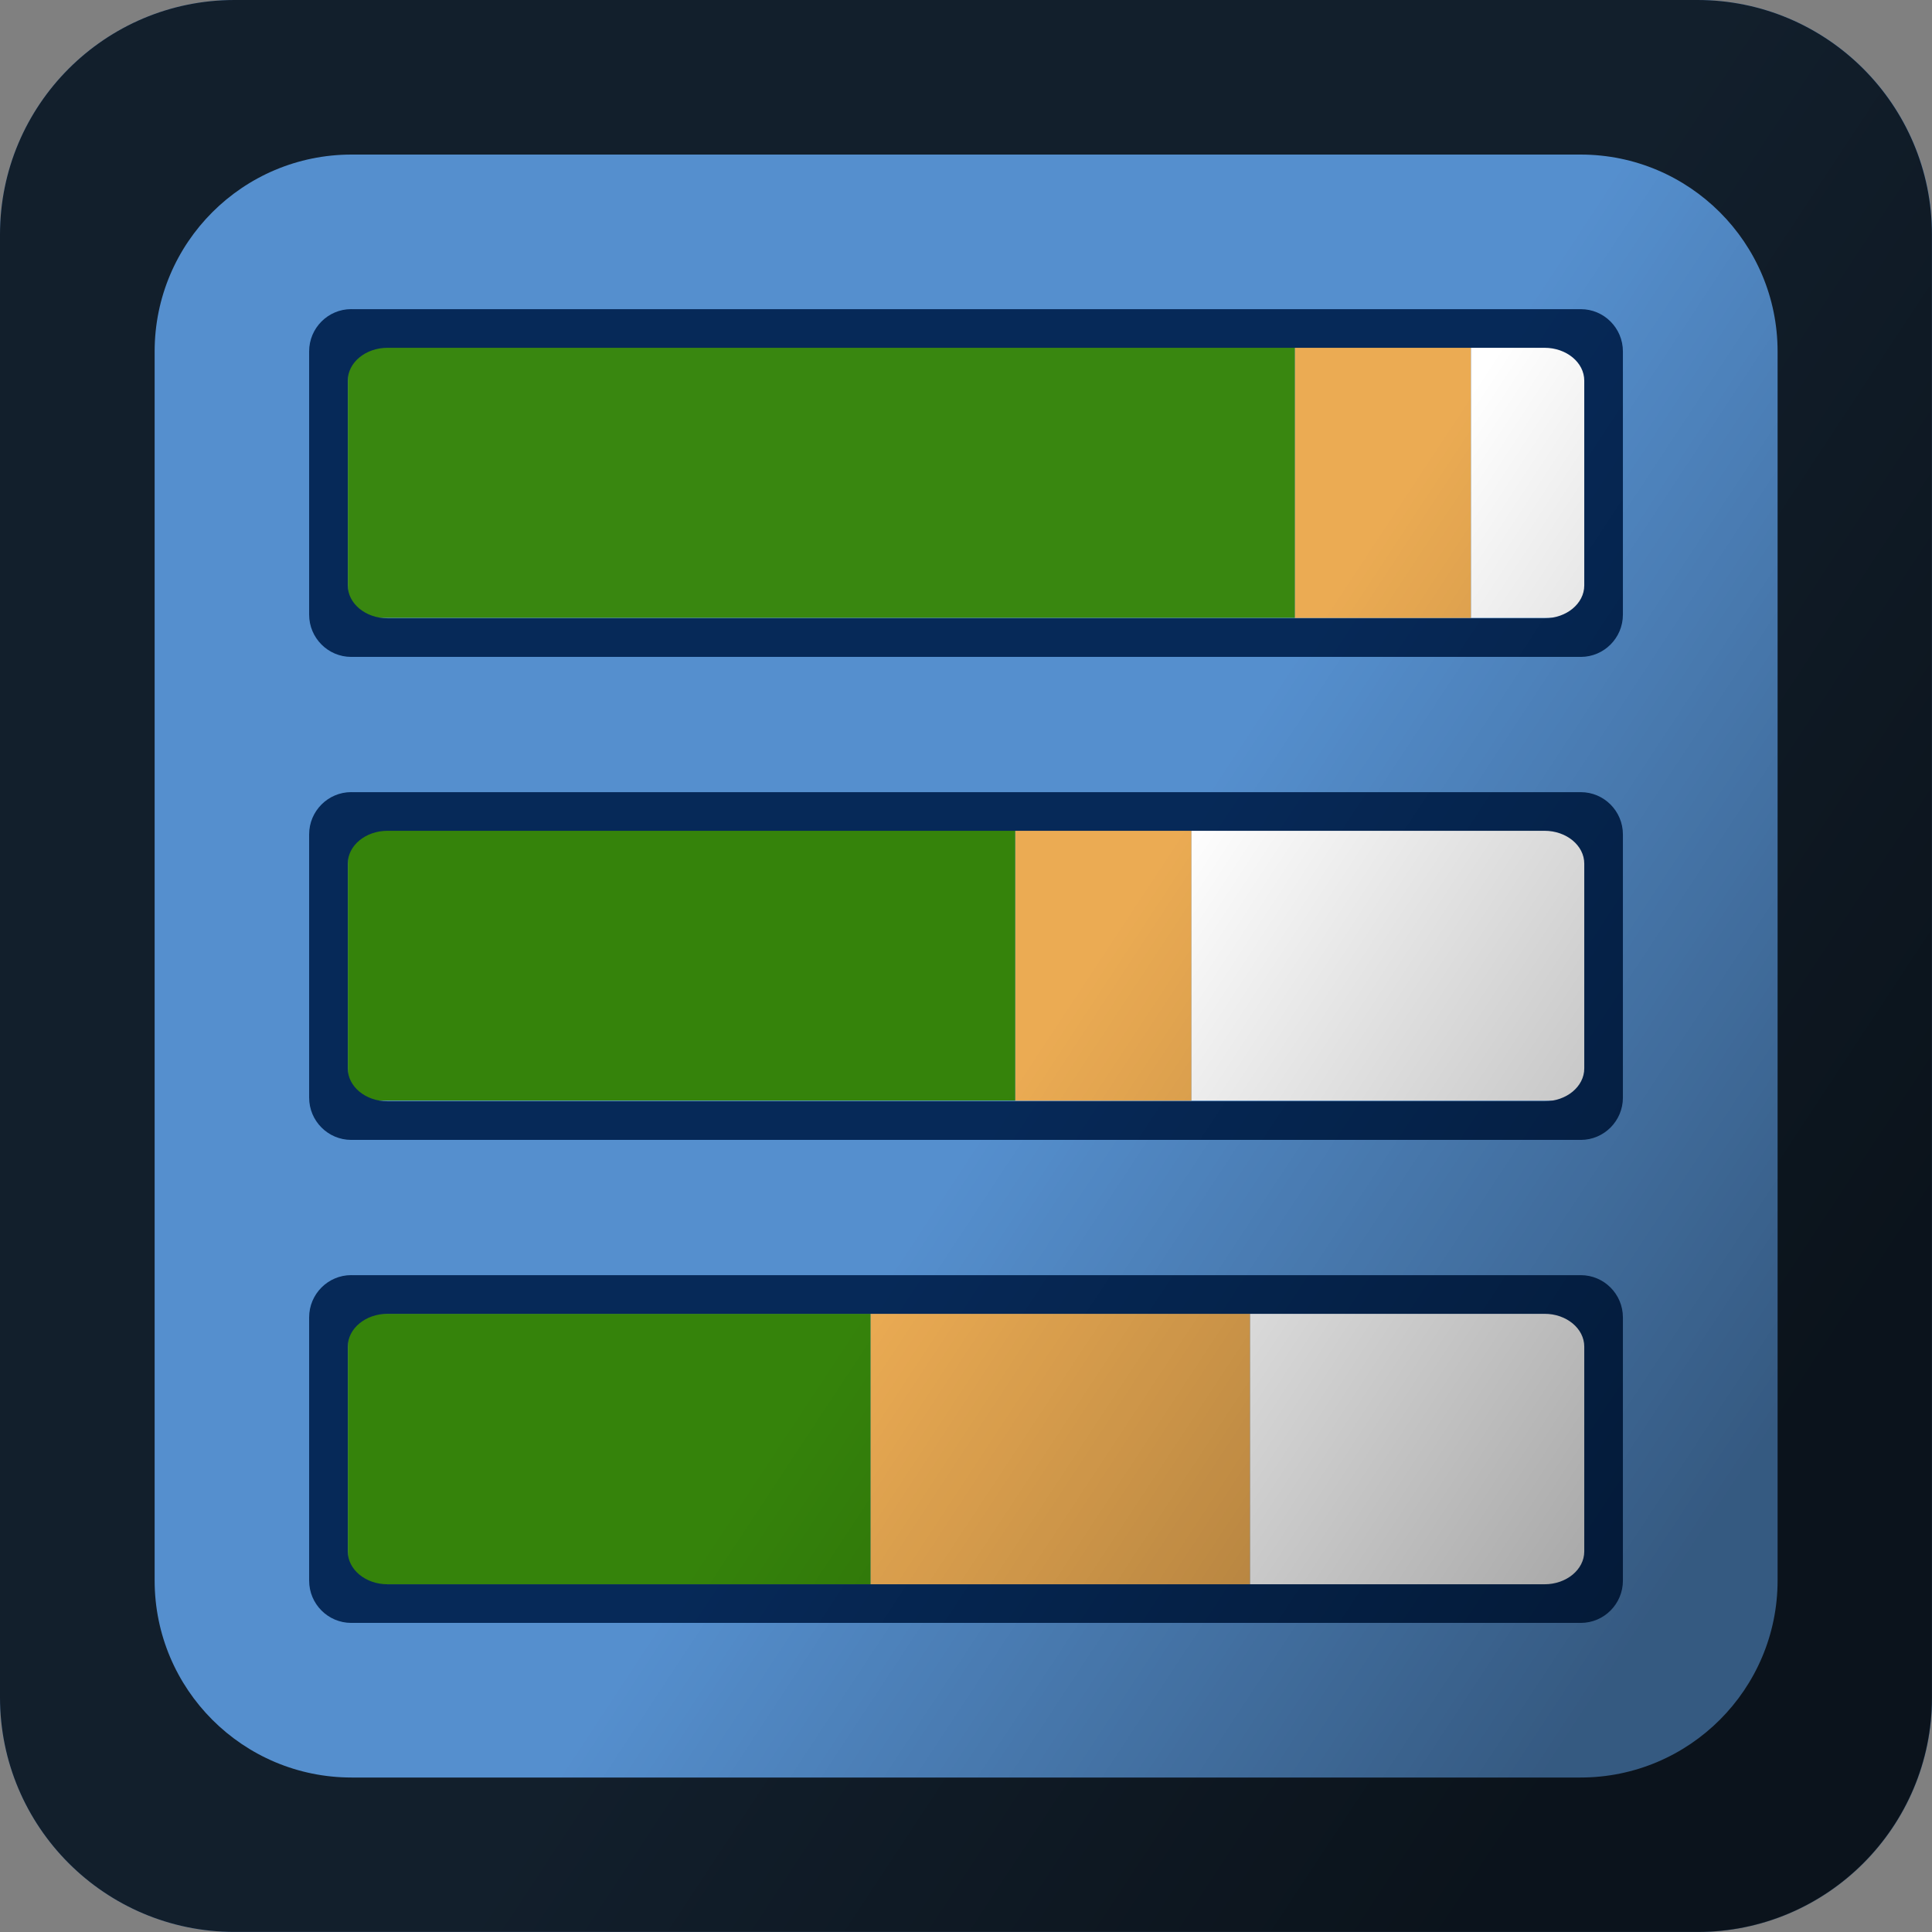 <svg xmlns="http://www.w3.org/2000/svg" viewBox="0 0 100 100"><rect x="0" y="0" width="100" height="100" fill="#808080" stroke="none"/><defs><linearGradient y2="61.754" x2="48.725" y1="85.34" x1="84.49" gradientUnits="userSpaceOnUse" id="0"><stop stop-opacity=".374"/><stop offset="1" stop-opacity="0"/></linearGradient></defs><path d="m12.137 0c-6.702 0-12.138 5.435-12.137 12.138v75.72c0 6.702 5.435 12.138 12.137 12.138h75.73c6.702 0 12.137-5.435 12.137-12.138v-75.72c0-6.702-5.435-12.138-12.137-12.138z" fill="#558fce"/><g transform="matrix(.2 0 0 .2 0-4)"><g transform="matrix(1.002 0 0 1.014-.391 24.592)"><path d="m334.81 84.22v68.969h45.531v-68.969h-45.531" fill="#ebab53"/><path d="m90.25 84.19v68.969h244.56v-68.969z" fill="#398710"/><path d="m380.34 84.19v68.969h29.406v-68.969z" fill="#fff"/></g><path d="m90.91 100c-6.02 0-10.906 4.905-10.906 10.938v68.13c0 6.03 4.882 10.938 10.906 10.938h318.19c6.02 0 10.906-4.905 10.906-10.938v-68.12c0-6.03-4.882-10.938-10.906-10.938h-318.19m9.375 10h299.44c5.67 0 10.281 3.808 10.281 8.5v53c0 4.692-4.612 8.5-10.281 8.5h-299.44c-5.67 0-10.281-3.808-10.281-8.5v-53c0-4.692 4.612-8.5 10.281-8.5" fill="#062958"/></g><g transform="matrix(.2 0 0 .2 0-2)"><g transform="matrix(1.002 0 0 1.014-.391 6.377)"><path d="m262.59 215.53v68.969h45.531v-68.969h-45.531" fill="#ebab53"/><path d="m90.25 215.5v68.969h172.34v-68.969z" fill="#35830b"/><path d="m308.13 215.5v68.969h101.63v-68.969z" fill="#fff"/></g><path d="m90.91 215c-6.02 0-10.906 4.905-10.906 10.938v68.13c0 6.03 4.882 10.938 10.906 10.938h318.19c6.02 0 10.906-4.905 10.906-10.938v-68.12c0-6.03-4.882-10.938-10.906-10.938h-318.19m9.375 10h299.44c5.67 0 10.281 3.808 10.281 8.5v53c0 4.692-4.612 8.5-10.281 8.5h-299.44c-5.67 0-10.281-3.808-10.281-8.5v-53c0-4.692 4.612-8.5 10.281-8.5" fill="#062958"/></g><g transform="scale(.2)"><g transform="matrix(1.002 0 0 1.015-.391-11.998)"><path d="m225.22 346.81v68.969h98.06v-68.969h-98.06" fill="#ebab53"/><path d="m90.25 346.81v68.969h134.97v-68.969z" fill="#35830b"/><path d="m323.28 346.81v68.969h86.47v-68.969z" fill="#fff"/></g><path d="m90.91 330c-6.02 0-10.906 4.905-10.906 10.938v68.13c0 6.03 4.882 10.938 10.906 10.938h318.19c6.02 0 10.906-4.905 10.906-10.938v-68.12c0-6.03-4.882-10.938-10.906-10.938h-318.19m9.375 10h299.44c5.67 0 10.281 3.808 10.281 8.5v53c0 4.692-4.612 8.5-10.281 8.5h-299.44c-5.67 0-10.281-3.808-10.281-8.5v-53c0-4.692 4.612-8.5 10.281-8.5" fill="#062958"/></g><path d="m12.138 0c-6.702 0-12.138 5.435-12.138 12.138v75.72c0 6.702 5.435 12.138 12.138 12.138h75.72c6.702 0 12.137-5.435 12.138-12.138v-75.72c0-6.702-5.435-12.138-12.138-12.138h-75.72m6.06 8h63.61c5.63 0 10.2 4.564 10.2 10.194v63.61c0 5.63-4.57 10.2-10.2 10.2h-63.61c-5.63 0-10.194-4.57-10.194-10.2v-63.61c0-5.63 4.564-10.194 10.194-10.194" fill-opacity=".784"/><path d="m12.138 0c-6.702 0-12.138 5.435-12.138 12.138v75.73c0 6.702 5.435 12.138 12.138 12.137h75.73c6.702 0 12.137-5.435 12.137-12.137v-75.73c0-6.702-5.435-12.137-12.137-12.137z" fill="url(#0)"/></svg>